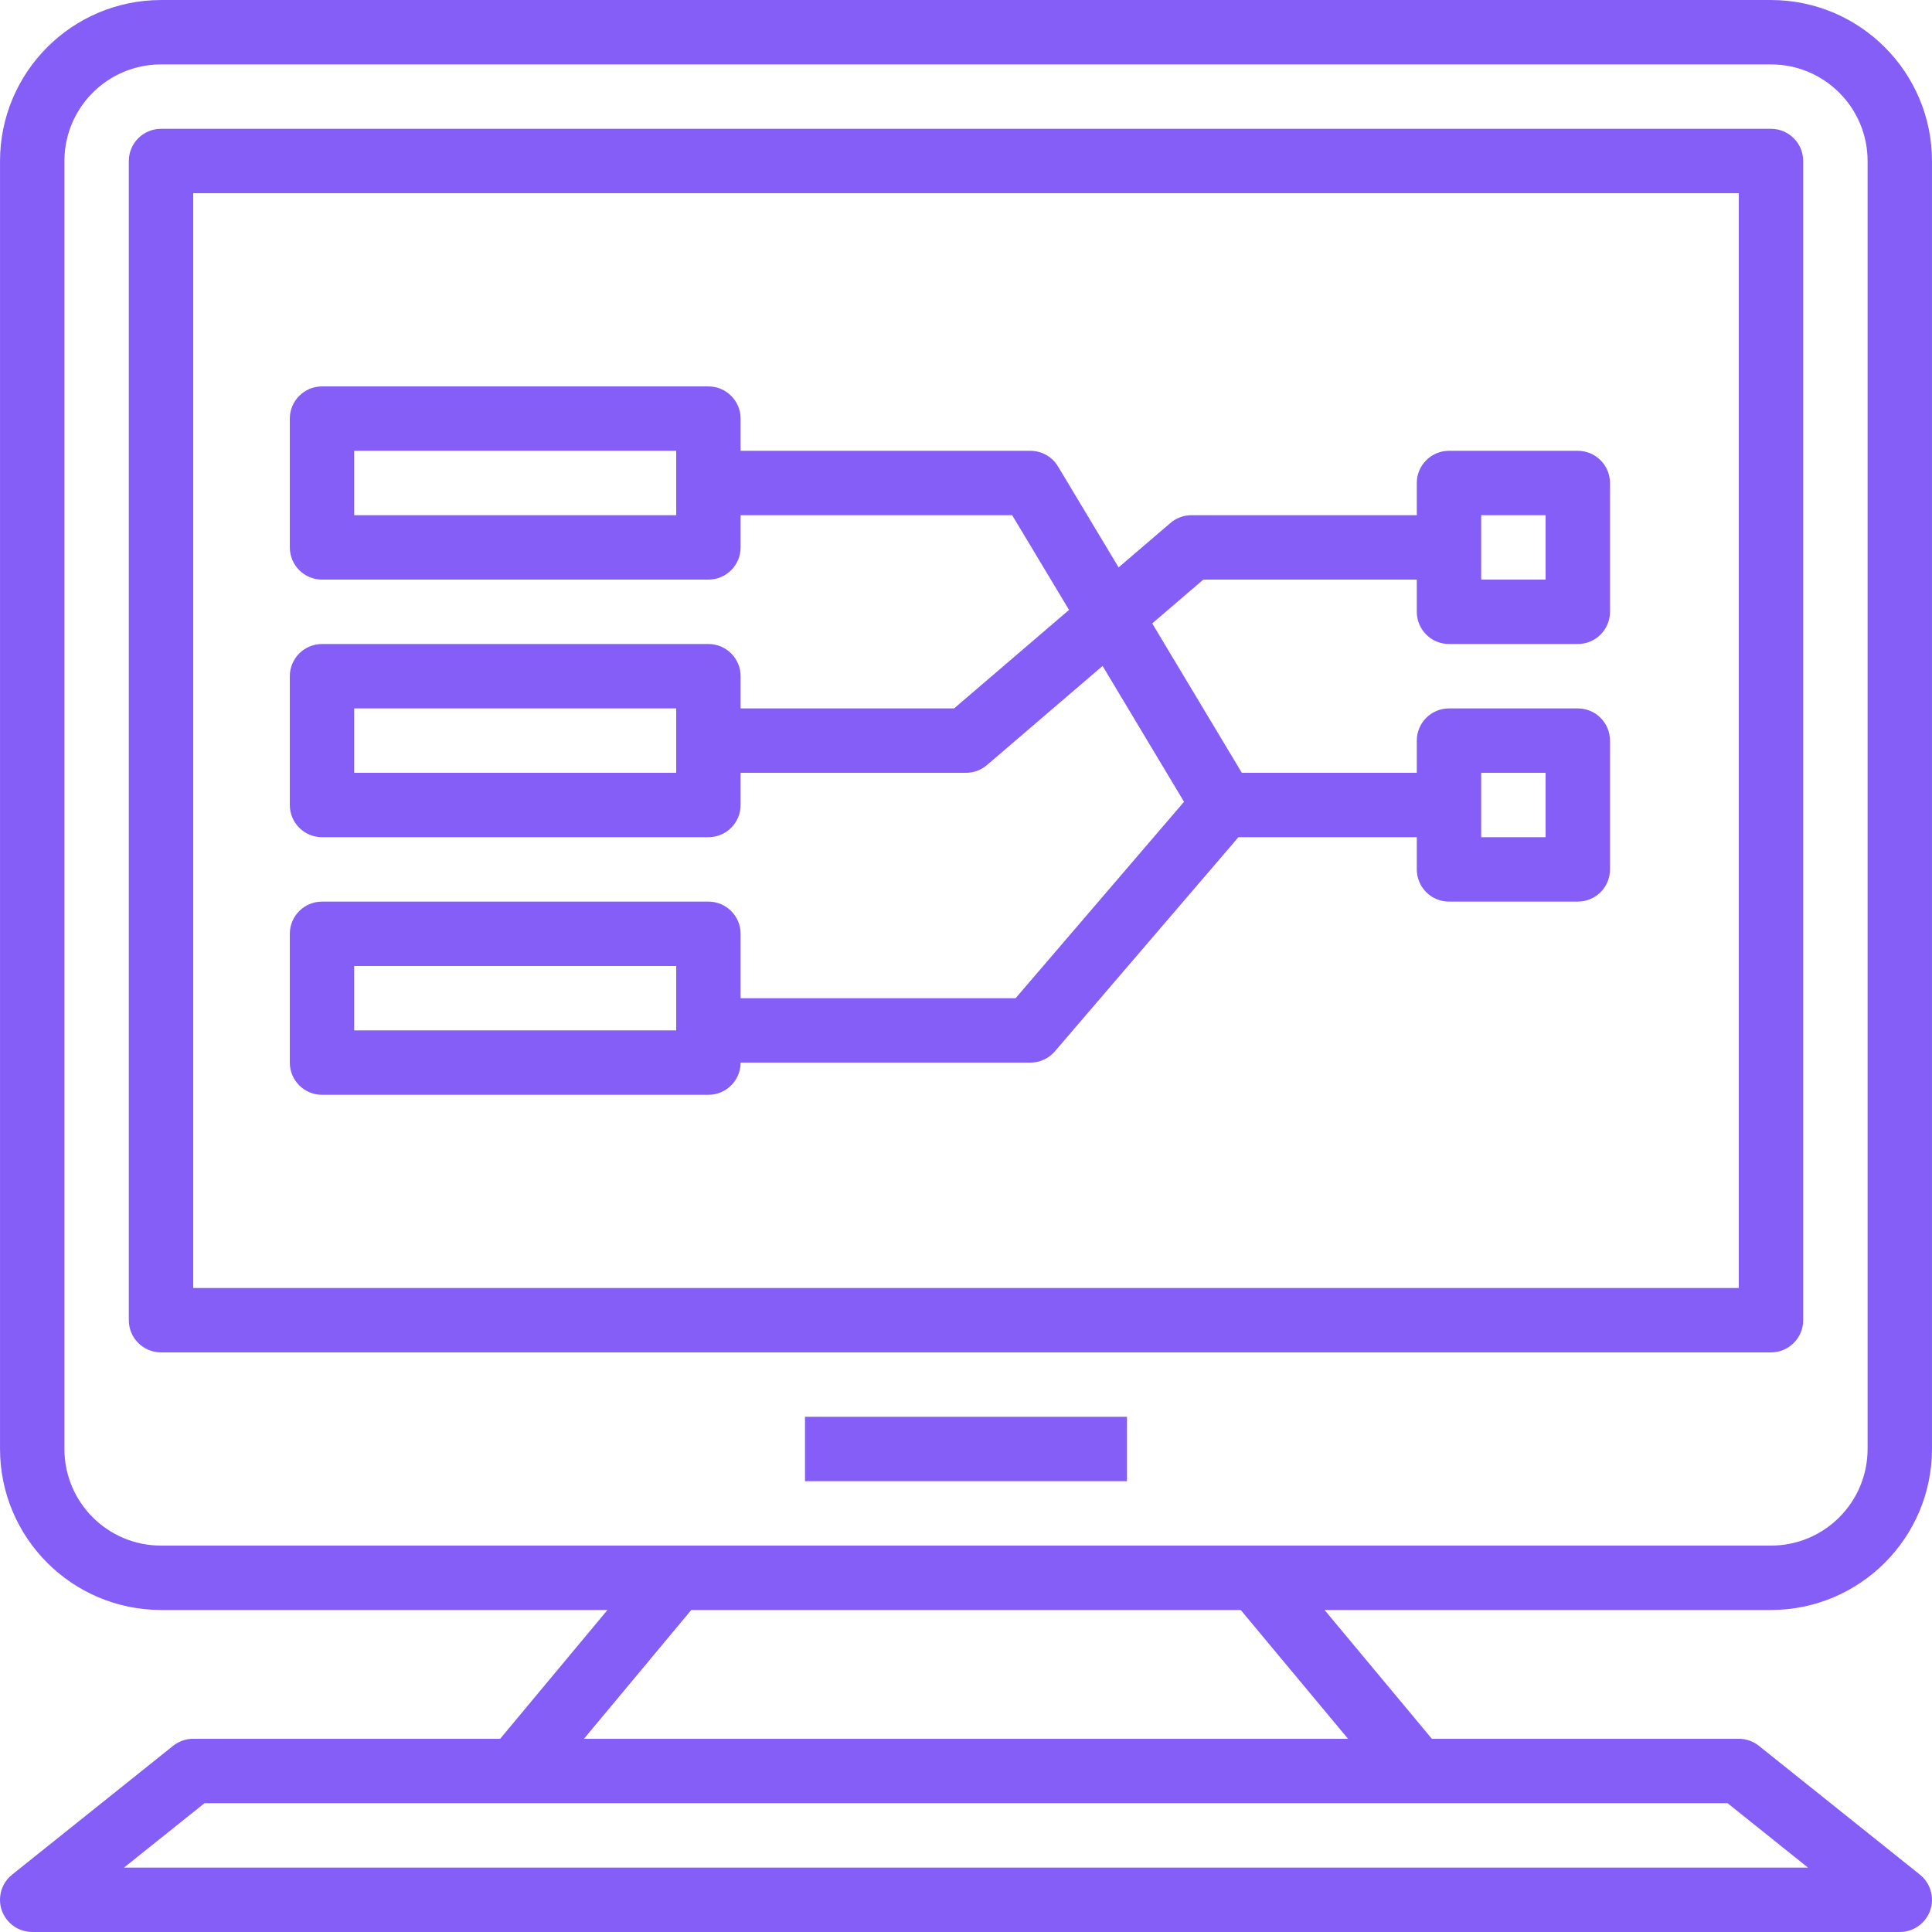 <?xml version="1.0" encoding="iso-8859-1"?>
<!-- Generator: Adobe Illustrator 19.0.0, SVG Export Plug-In . SVG Version: 6.00 Build 0)  -->
<svg xmlns="http://www.w3.org/2000/svg" xmlns:xlink="http://www.w3.org/1999/xlink" version="1.1" id="Capa_1" x="0px" y="0px" viewBox="0 0 480.008 480.008" style="enable-background:new 0 0 480.008 480.008;" xml:space="preserve" width="512px" height="512px">
<g>
	<g>
		<path d="M477.004,465.756l-40-32c-1.419-1.135-3.183-1.753-5-1.752h-76.256l-26.664-32h110.92c22.08-0.026,39.974-17.92,40-40    v-320c-0.026-22.08-17.92-39.974-40-40h-400c-22.08,0.026-39.974,17.92-40,40v320c0.026,22.08,17.92,39.974,40,40h110.92    l-26.664,32H48.004c-1.817-0.001-3.581,0.617-5,1.752l-40,32c-3.451,2.759-4.011,7.794-1.252,11.244    c1.519,1.899,3.82,3.005,6.252,3.004h464c4.418,0.002,8.002-3.578,8.004-7.996C480.009,469.575,478.904,467.275,477.004,465.756z     M40.004,384.004c-13.255,0-24-10.745-24-24v-320c0-13.255,10.745-24,24-24h400c13.255,0,24,10.745,24,24v320    c0,13.255-10.745,24-24,24H40.004z M171.748,400.004H308.26l26.664,32h-189.84L171.748,400.004z M30.812,464.004l20-16h378.4    l19.984,16H30.812z" fill="#845ef7"/>
	</g>
</g>
<g>
	<g>
		<path d="M440.004,32.004h-400c-4.418,0-8,3.582-8,8v288c0,4.418,3.582,8,8,8h400c4.418,0,8-3.582,8-8v-288    C448.004,35.586,444.422,32.004,440.004,32.004z M432.004,320.004h-384v-272h384V320.004z" fill="#845ef7"/>
	</g>
</g>
<g>
	<g>
		<rect x="200.004" y="352.004" width="80" height="16" fill="#845ef7"/>
	</g>
</g>
<g>
	<g>
		<path d="M360.004,160.004h32c4.418,0,8-3.582,8-8v-32c0-4.418-3.582-8-8-8h-32c-4.418,0-8,3.582-8,8v8h-56    c-1.911,0-3.758,0.684-5.208,1.928l-12.88,11.04l-15.056-25.088c-1.446-2.407-4.048-3.879-6.856-3.88h-72v-8c0-4.418-3.582-8-8-8    h-96c-4.418,0-8,3.582-8,8v32c0,4.418,3.582,8,8,8h96c4.418,0,8-3.582,8-8v-8h67.472l14.128,23.528l-28.56,24.472h-53.04v-8    c0-4.418-3.582-8-8-8h-96c-4.418,0-8,3.582-8,8v32c0,4.418,3.582,8,8,8h96c4.418,0,8-3.582,8-8v-8h56    c1.911,0,3.758-0.684,5.208-1.928l28.728-24.624l20.232,33.752l-41.848,48.8h-68.32v-16c0-4.418-3.582-8-8-8h-96    c-4.418,0-8,3.582-8,8v32c0,4.418,3.582,8,8,8h96c4.418,0,8-3.582,8-8h72c2.334,0,4.552-1.02,6.072-2.792l45.608-53.208h44.32v8    c0,4.418,3.582,8,8,8h32c4.418,0,8-3.582,8-8v-32c0-4.418-3.582-8-8-8h-32c-4.418,0-8,3.582-8,8v8h-43.472l-22.264-37.112    l12.696-10.888h53.04v8C352.004,156.422,355.586,160.004,360.004,160.004z M368.004,128.004h16v16h-16V128.004z M168.004,128.004    h-80v-16h80V128.004z M168.004,192.004h-80v-16h80V192.004z M168.004,256.004h-80v-16h80V256.004z M368.004,192.004h16v16h-16    V192.004z" fill="#845ef7"/>
	</g>
</g>
<g>
</g>
<g>
</g>
<g>
</g>
<g>
</g>
<g>
</g>
<g>
</g>
<g>
</g>
<g>
</g>
<g>
</g>
<g>
</g>
<g>
</g>
<g>
</g>
<g>
</g>
<g>
</g>
<g>
</g>
</svg>
